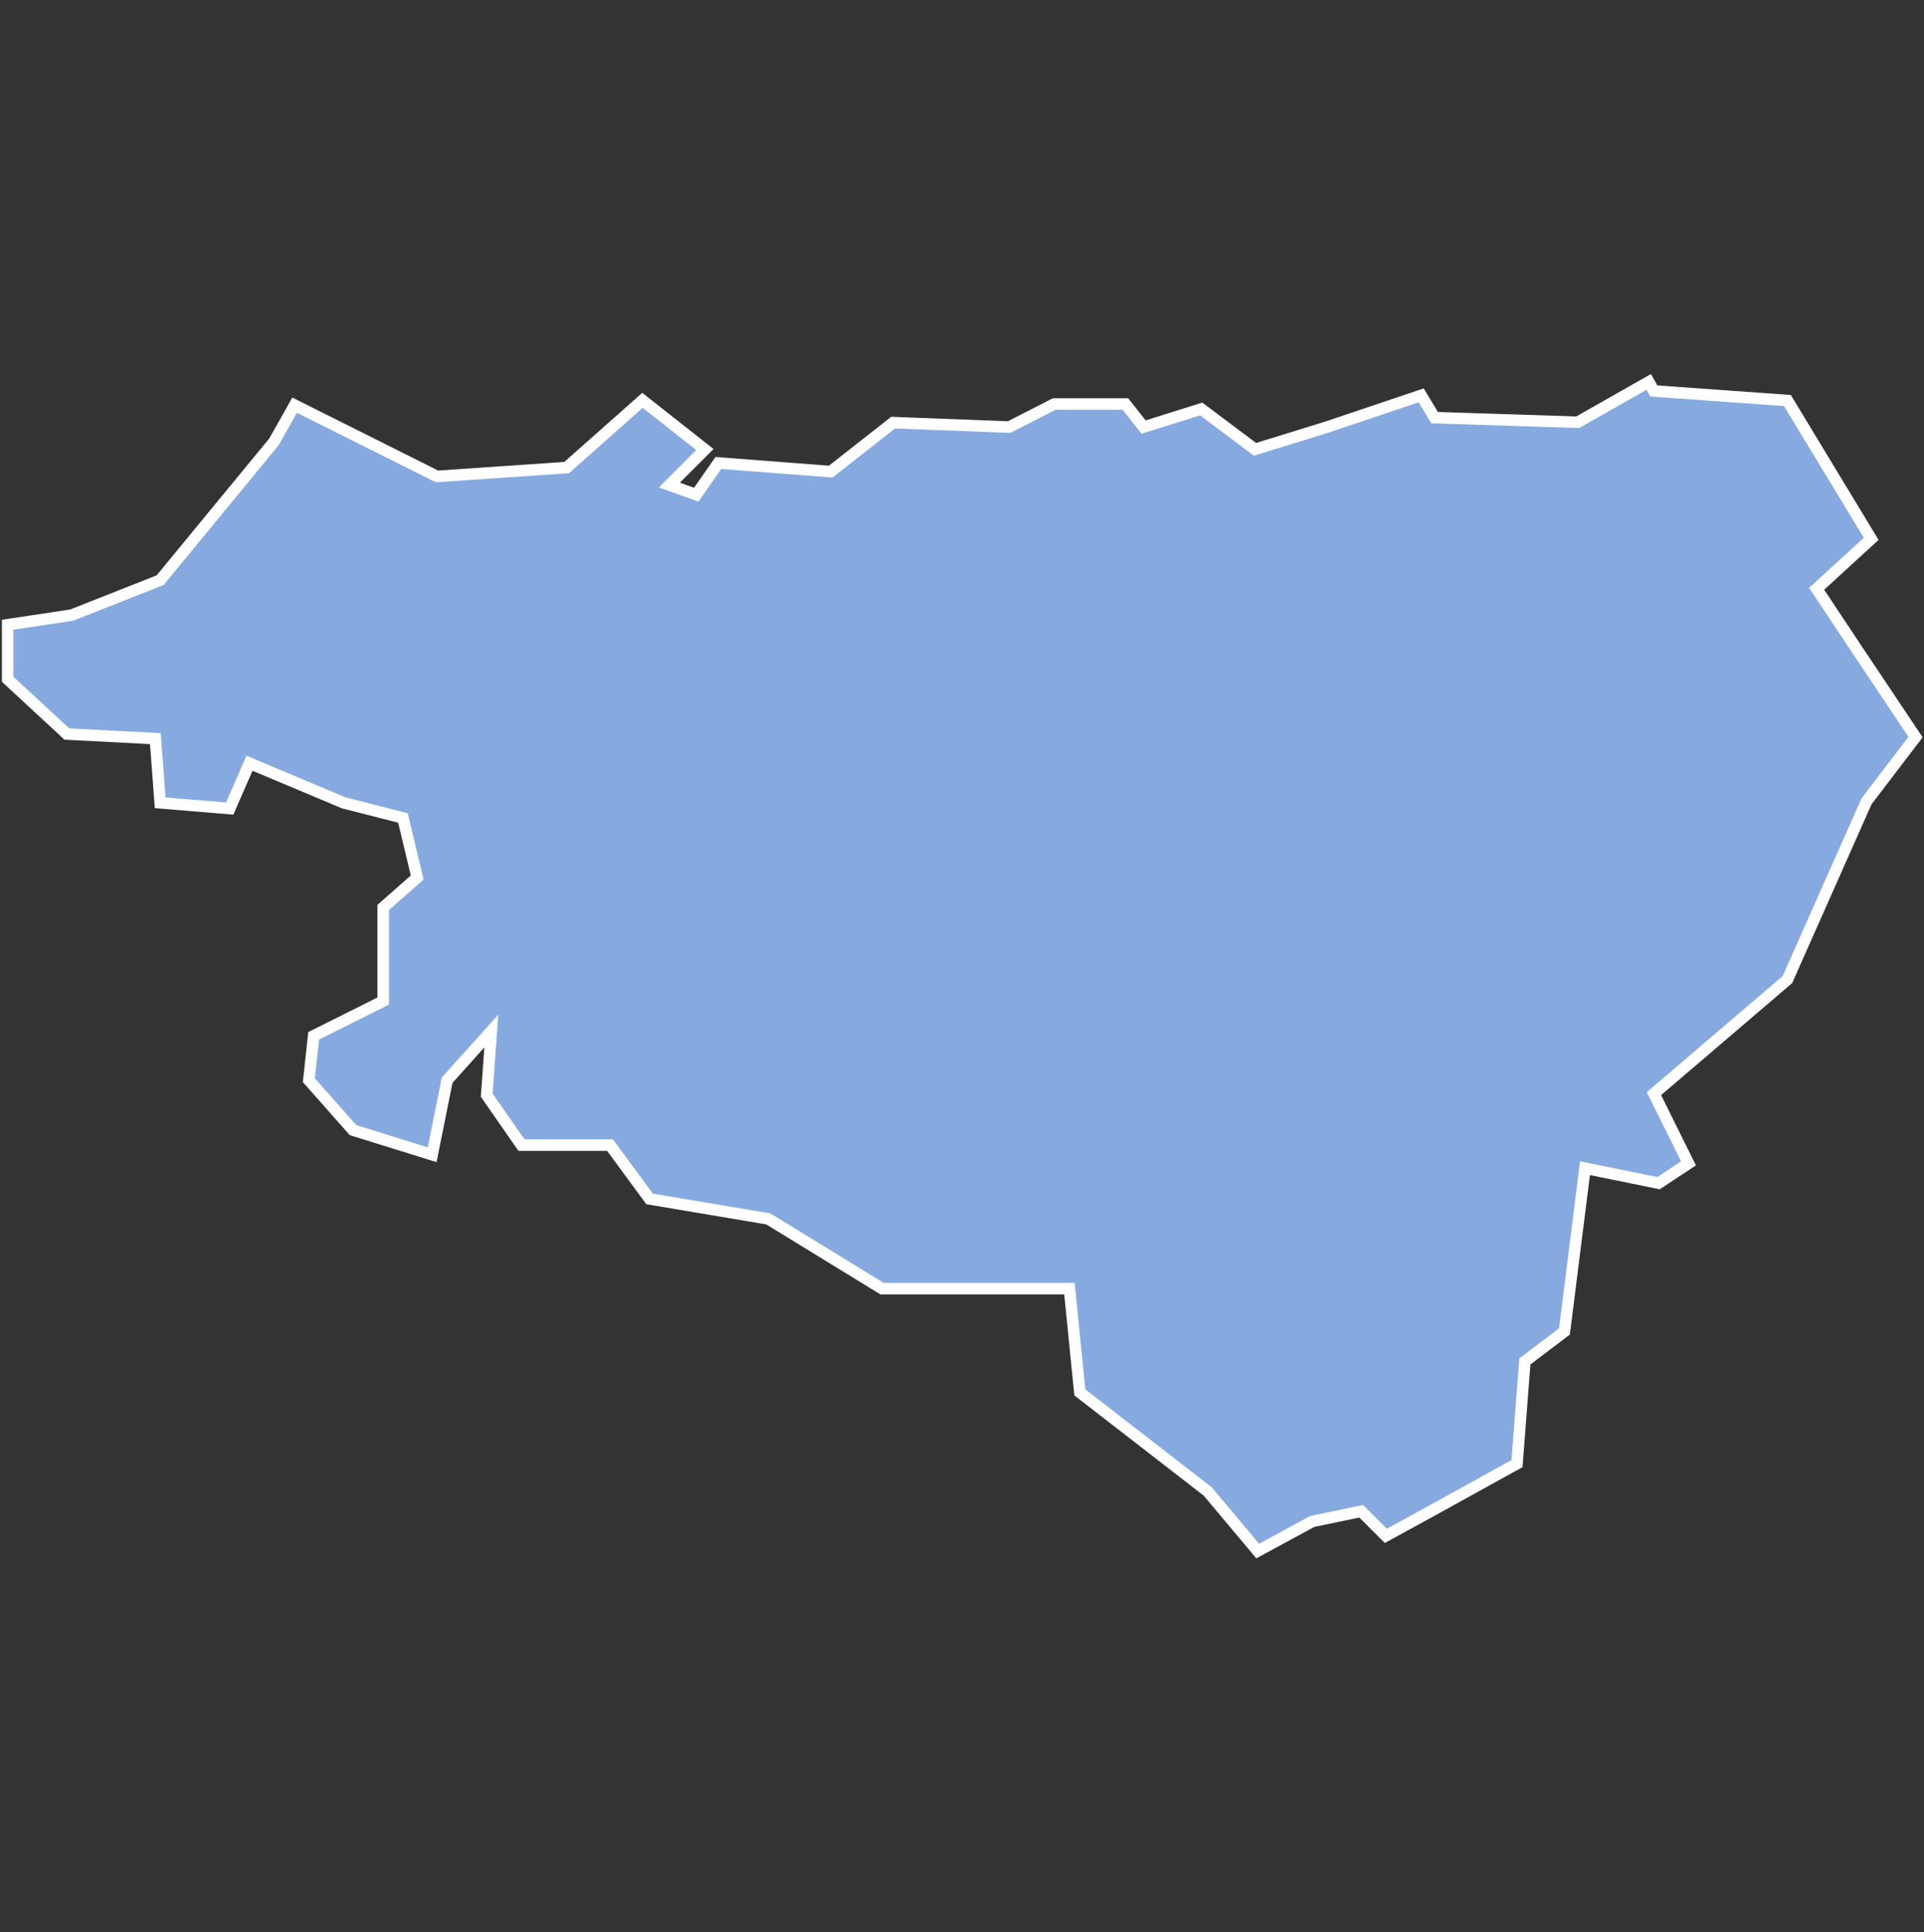 <svg xmlns="http://www.w3.org/2000/svg" id="svg2" width="100.17" height="100.57" version="1.0"><rect width="100%" height="100%" fill="#333333" stroke="none"/><defs id="defs4"><clipPath id="clipPath3345"><path id="rect2227" d="M222 101h109v80H222z"/></clipPath></defs><style id="style6" type="text/css">.land{fill:#86aae0;stroke:#fff;stroke-width:.6}</style>
<path id="path45" fill="#86aae0" stroke="#fff" stroke-width=".6" d="M85.84 19.88l-3.7 2.1-7.45-.24-.7-1.16-4.9 1.65-3.75 1.16-2.8-2.1-3 .94-.95-1.2h-3.7l-2.35 1.2L46.5 22l-3.25 2.55-5.85-.45-1.15 1.65-1.4-.5 1.85-1.85-3.25-2.56-3.95 3.5-6.75.46-7.41-3.71-1.07 1.9-5.93 7.21-4.61 1.82-3.33.5v2.84l3.08 2.85 4.61.24.25 3.34 3.62.3 1.03-2.36 4.9 2.06 3.09.79.74 3.1-1.77 1.56v4.87l-3.62 1.81-.25 2.31 2.3 2.6 4.12 1.28.78-3.88 2.3-2.56-.24 3.34 1.81 2.6h4.61l2.06 2.8L40 63.45l5.92 3.63h9.76l.54 5.4 6.66 5.16 2.6 3.1 2.84-1.54 2.55-.53 1.28 1.28 2.34-1.28 4.49-2.48.41-5.32 2.06-1.56 1.07-8.5 3.83.78 1.56-1.03-1.8-3.63 6.95-5.94 4.12-9.28 2.55-3.34-3.09-4.62-2.06-3.1 2.84-2.6-4.36-7.2-6.96-.5z" class="land departement64"/>
</svg>
